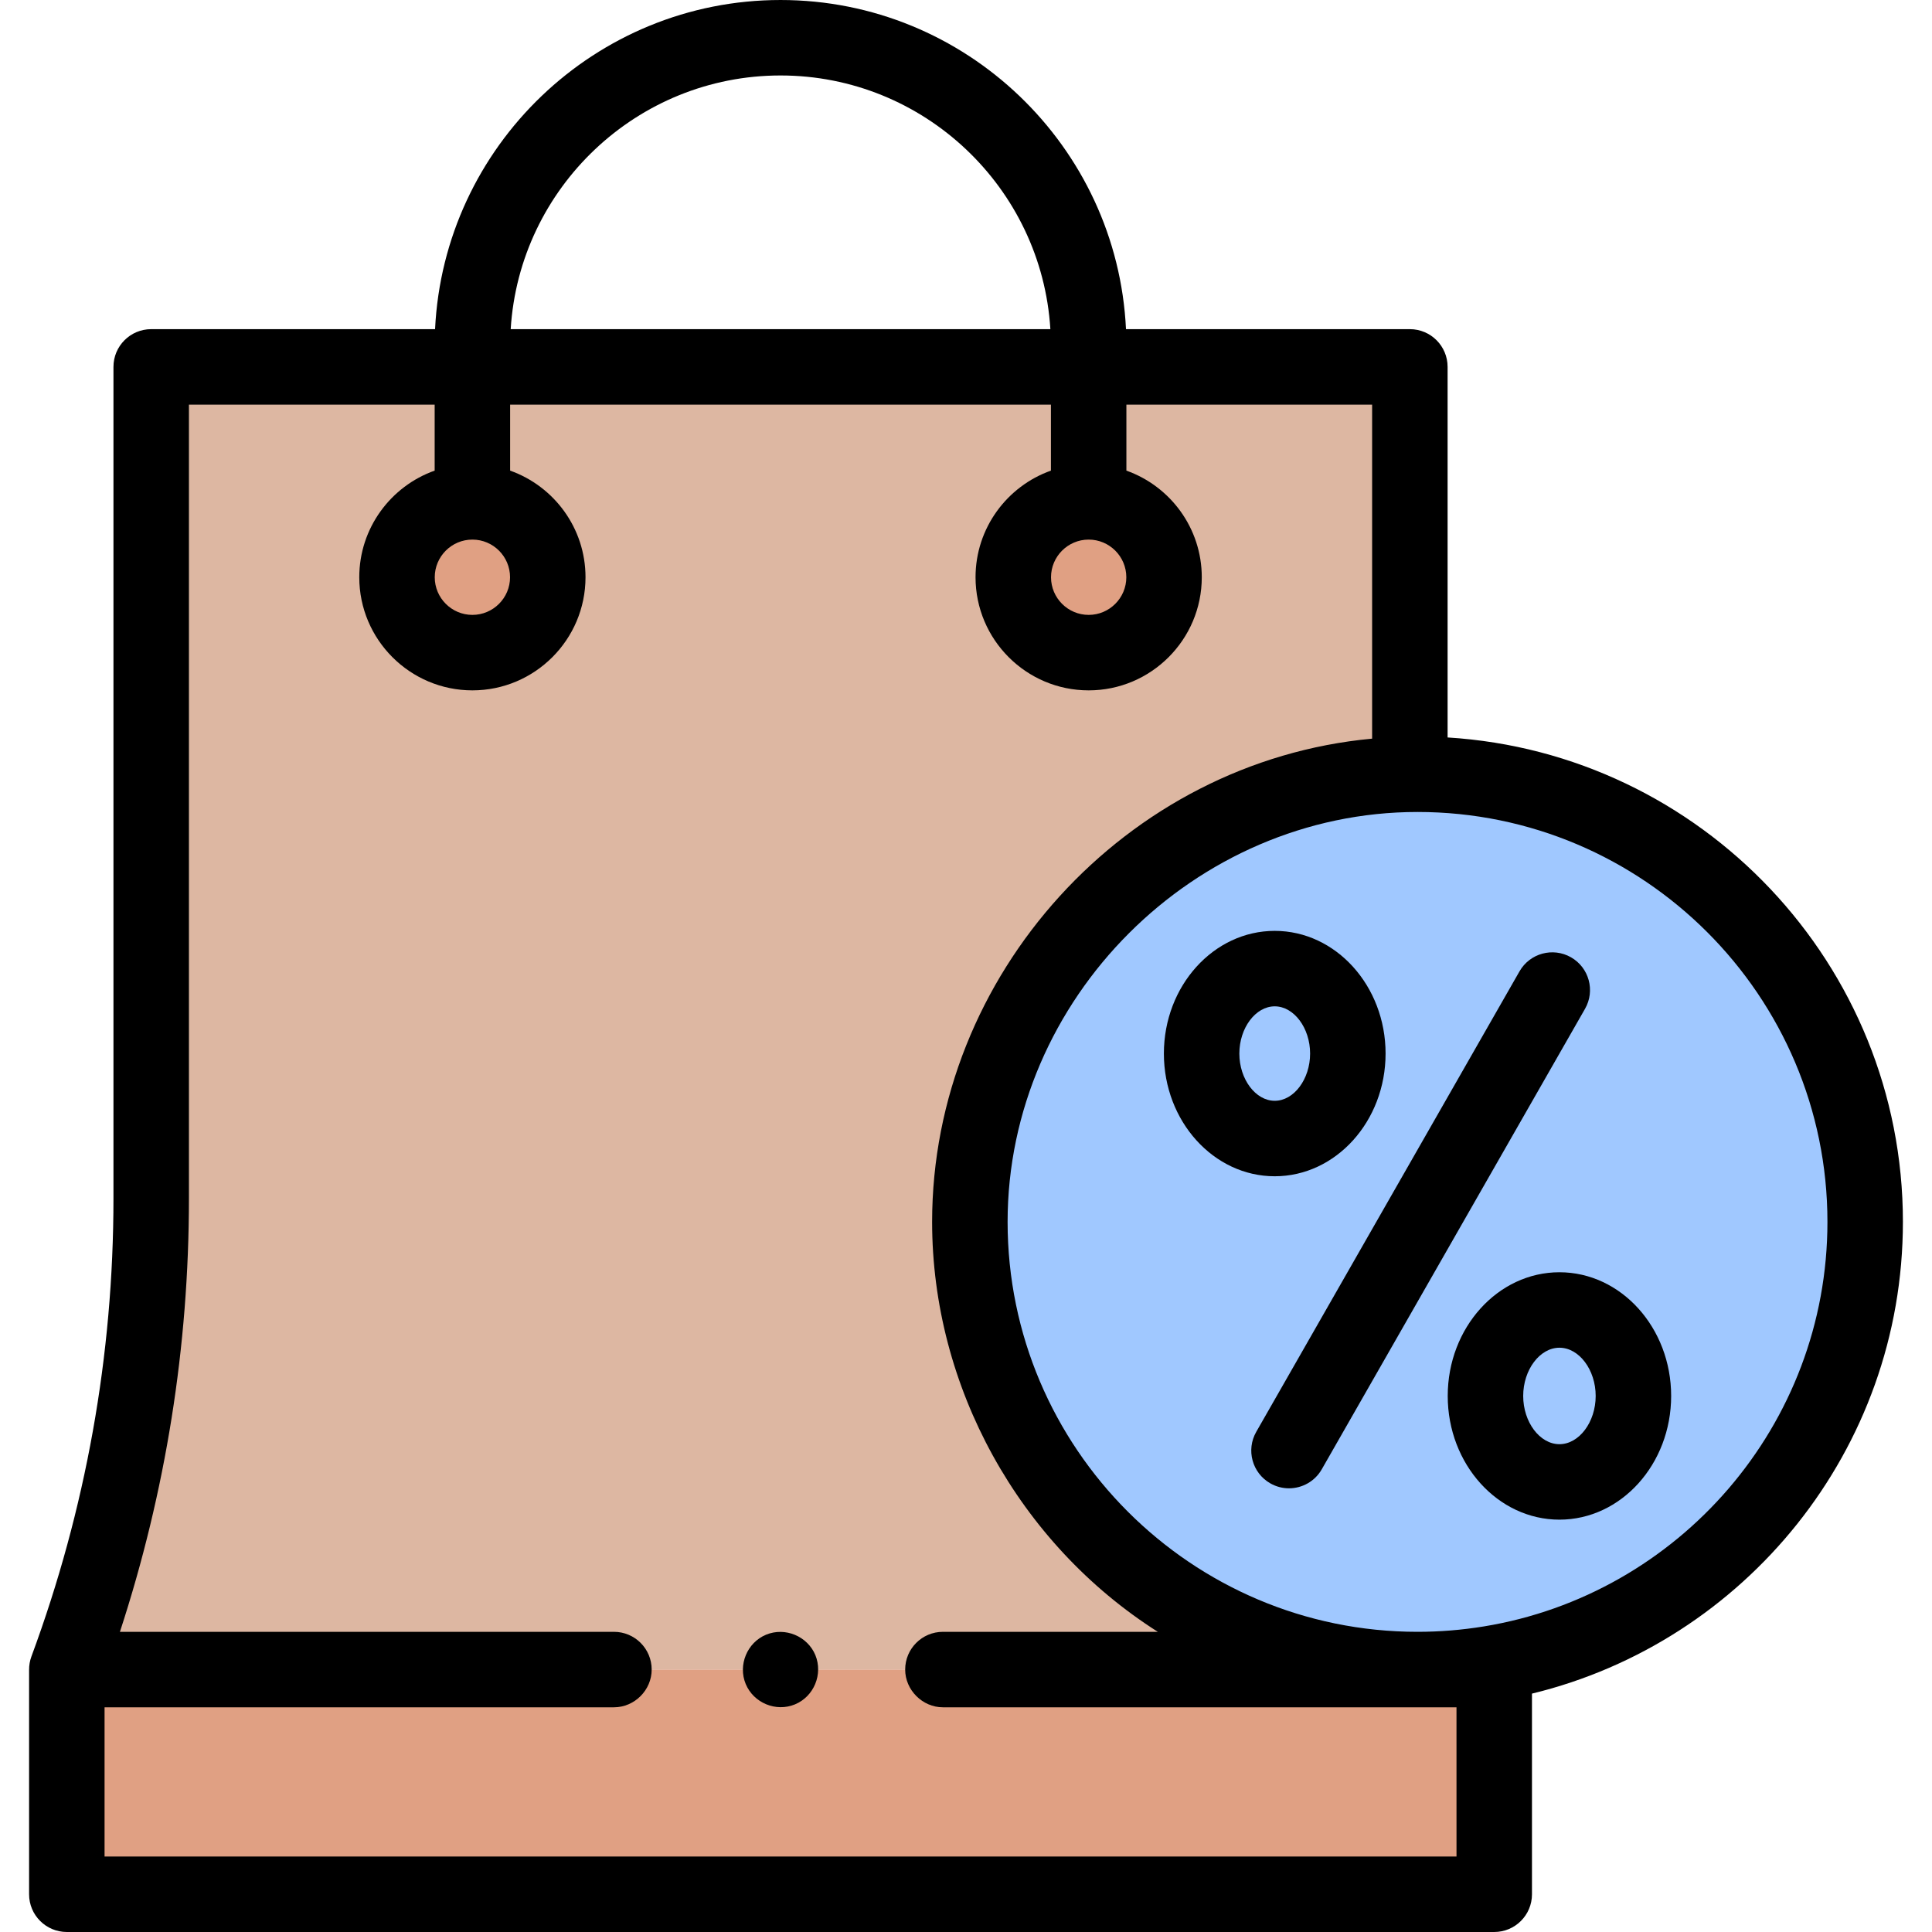 <svg id="Capa_1" enable-background="new 0 0 512 512" height="512" viewBox="0 0 512 512" width="512" xmlns="http://www.w3.org/2000/svg"><g><g><circle cx="375.657" cy="323.815" fill="#a0c8ff" r="118.634"/></g><g><path d="m17.708 442.448c14.79-39.971 22.361-82.252 22.361-124.864v-220.356h333.559v107.983c-64.592 1.07-116.603 53.762-116.603 118.603 0 65.522 53.112 118.633 118.633 118.633h-357.95z" fill="#ddb7a2"/></g><g><path d="m17.709 442.451h378.28v59.549h-378.28z" fill="#e0a083"/></g><g><circle cx="125.19" cy="152.974" fill="#e0a083" r="19.978"/></g><g><circle cx="288.509" cy="152.974" fill="#e0a083" r="19.978"/></g><g><path d="m216.08 438.62c-2.095-5.025-8.018-7.493-13.06-5.41-5.031 2.079-7.486 8.043-5.4 13.06 2.093 5.034 8.007 7.493 13.05 5.41 5.053-2.088 7.475-8.018 5.41-13.06z"/><path d="m416.332 253.697c-4.795-2.741-10.904-1.076-13.645 3.718l-69.769 122.038c-2.741 4.795-1.076 10.904 3.718 13.645 1.566.895 3.271 1.32 4.954 1.32 3.471 0 6.845-1.81 8.691-5.039l69.769-122.038c2.741-4.794 1.077-10.903-3.718-13.644z"/><path d="m367.193 279.206c0-17.929-13.178-32.516-29.375-32.516s-29.376 14.586-29.376 32.516 13.178 32.516 29.376 32.516 29.375-14.587 29.375-32.516zm-38.752 0c0-6.784 4.293-12.516 9.376-12.516 5.082 0 9.375 5.731 9.375 12.516s-4.293 12.516-9.375 12.516-9.376-5.732-9.376-12.516z"/><path d="m413.267 337.161c-16.324 0-29.605 14.706-29.605 32.782s13.281 32.782 29.605 32.782c16.325 0 29.605-14.706 29.605-32.782s-13.28-32.782-29.605-32.782zm0 45.564c-5.207 0-9.605-5.854-9.605-12.782s4.398-12.782 9.605-12.782 9.605 5.854 9.605 12.782-4.398 12.782-9.605 12.782z"/><path d="m504.291 323.814c0-68.251-53.433-124.248-120.663-128.38v-98.205c0-5.523-4.477-10-10-10h-75.228c-2.32-48.492-42.495-87.229-91.551-87.229-49.055 0-89.231 38.737-91.55 87.229h-75.23c-5.523 0-10 4.477-10 10v220.356c0 41.566-7.314 82.409-21.739 121.393-.417 1.126-.631 2.366-.62 3.565v59.457c0 5.523 4.477 10 10 10h378.28c5.523 0 10-4.477 10-10v-53.174c56.338-13.671 98.301-64.529 98.301-125.012zm-215.782-180.817c5.502 0 9.978 4.476 9.978 9.978 0 5.501-4.476 9.978-9.978 9.978-5.501 0-9.978-4.476-9.978-9.978s4.476-9.978 9.978-9.978zm-81.659-122.997c38.024 0 69.211 29.773 71.509 67.229h-143.019c2.299-37.456 33.486-67.229 71.51-67.229zm-81.66 122.997c5.501 0 9.978 4.476 9.978 9.978 0 5.501-4.476 9.978-9.978 9.978s-9.978-4.476-9.978-9.978 4.476-9.978 9.978-9.978zm260.799 349.003h-358.28v-39.549h134.991c5.451 0 10.002-4.552 10.002-10.002 0-5.523-4.477-10-10-10h-130.921c12.141-37.113 18.288-75.684 18.288-114.863v-210.357h65.121v17.489c-11.627 4.127-19.978 15.233-19.978 28.257 0 16.53 13.448 29.978 29.978 29.978s29.978-13.448 29.978-29.978c0-13.024-8.351-24.129-19.978-28.257v-17.49h143.319v17.49c-11.627 4.127-19.978 15.233-19.978 28.257 0 16.53 13.448 29.978 29.978 29.978s29.978-13.448 29.978-29.978c0-13.024-8.351-24.13-19.978-28.257v-17.489h65.12v88.518c-65.276 6.044-116.605 62.579-116.605 128.068 0 43.671 22.962 85.218 59.812 108.634h-56.951c-5.523 0-10 4.477-10 10 0 5.425 4.58 10.002 10 10.002h136.104zm7.22-60.977c-5.797.945-11.677 1.425-17.551 1.425-59.9 0-108.633-48.733-108.633-108.633 0-59.117 49.518-108.634 108.632-108.634 59.901 0 108.634 48.733 108.634 108.634 0 53.925-39.498 98.792-91.082 107.208z"/></g></g></svg>